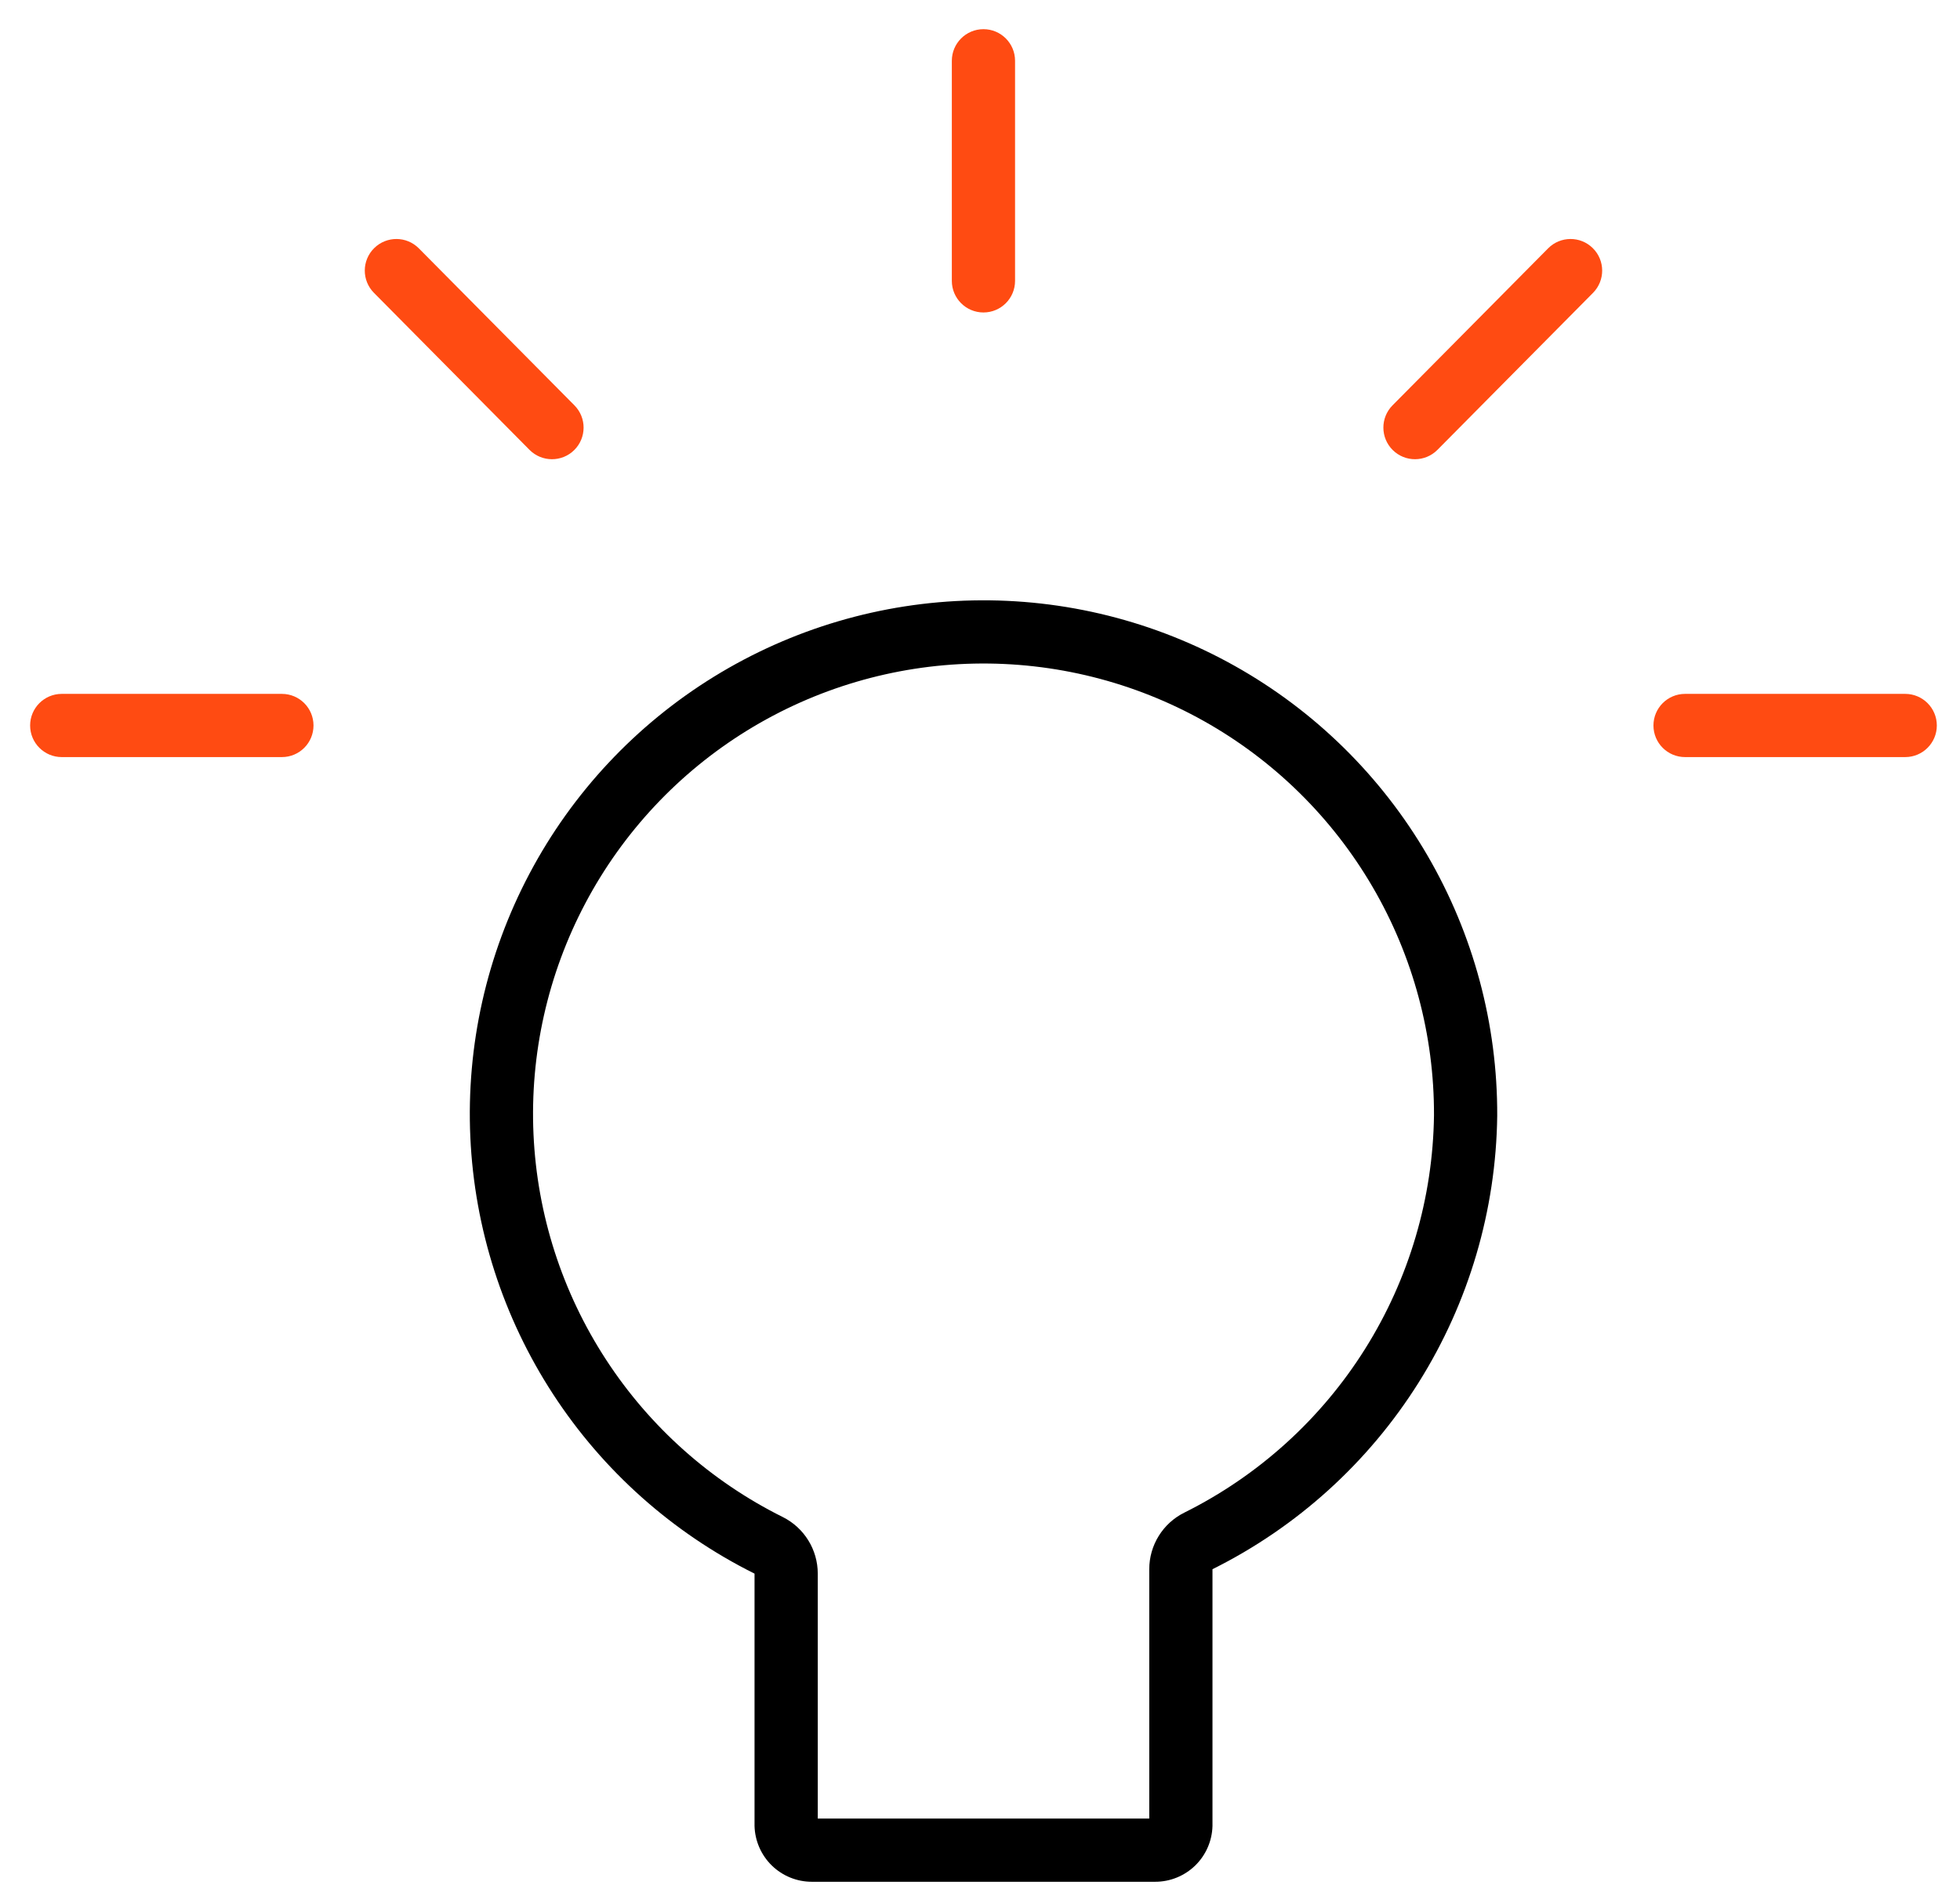 <svg width="62" height="60" viewBox="0 0 62 60" fill="none" xmlns="http://www.w3.org/2000/svg">
<path fill-rule="evenodd" clip-rule="evenodd" d="M24.76 48C25.439 48.339 25.868 49.032 25.868 49.791V57.541H36.354V49.651C36.354 48.893 36.783 48.199 37.463 47.861C39.809 46.693 41.788 44.901 43.181 42.681C44.573 40.464 45.327 37.907 45.361 35.289C45.369 32.751 44.699 30.257 43.42 28.065C42.14 25.87 40.297 24.057 38.08 22.814C35.864 21.572 33.356 20.945 30.815 20.997C28.275 21.05 25.795 21.781 23.632 23.115C21.47 24.448 19.703 26.336 18.515 28.582C17.327 30.828 16.761 33.351 16.876 35.889C16.991 38.427 17.782 40.889 19.169 43.018C20.555 45.148 22.485 46.868 24.76 48ZM47.361 35.305C47.372 32.407 46.608 29.56 45.148 27.057C43.688 24.554 41.586 22.487 39.058 21.07C36.531 19.653 33.671 18.938 30.774 18.998C27.877 19.058 25.049 19.892 22.583 21.412C20.116 22.933 18.101 25.085 16.747 27.647C15.392 30.208 14.747 33.085 14.878 35.98C15.009 38.874 15.912 41.681 17.493 44.109C19.073 46.538 21.275 48.499 23.868 49.791V57.776C23.881 58.248 24.077 58.697 24.415 59.027C24.753 59.356 25.207 59.541 25.679 59.541H36.543C37.016 59.541 37.469 59.356 37.808 59.027C38.146 58.697 38.342 58.248 38.354 57.776V49.651C41.029 48.32 43.286 46.276 44.875 43.745C46.464 41.214 47.324 38.293 47.361 35.305Z" fill="black"/>
<path fill-rule="evenodd" clip-rule="evenodd" d="M31.109 0.923C31.662 0.923 32.109 1.371 32.109 1.923V8.887C32.109 9.439 31.662 9.887 31.109 9.887C30.557 9.887 30.109 9.439 30.109 8.887V1.923C30.109 1.371 30.557 0.923 31.109 0.923Z" fill="#FF4B12"/>
<path fill-rule="evenodd" clip-rule="evenodd" d="M50.385 7.852C50.777 8.24 50.78 8.873 50.392 9.266L45.47 14.234C45.081 14.626 44.448 14.629 44.056 14.24C43.664 13.852 43.661 13.218 44.049 12.826L48.971 7.858C49.359 7.466 49.993 7.463 50.385 7.852Z" fill="#FF4B12"/>
<path fill-rule="evenodd" clip-rule="evenodd" d="M52.303 22.955C52.303 22.403 52.75 21.955 53.303 21.955H60.267C60.819 21.955 61.267 22.403 61.267 22.955C61.267 23.507 60.819 23.955 60.267 23.955H53.303C52.75 23.955 52.303 23.507 52.303 22.955Z" fill="#FF4B12"/>
<path fill-rule="evenodd" clip-rule="evenodd" d="M11.835 7.852C12.228 7.463 12.861 7.466 13.249 7.858L18.171 12.826C18.56 13.219 18.557 13.852 18.164 14.241C17.772 14.629 17.139 14.626 16.75 14.234L11.829 9.266C11.44 8.874 11.443 8.241 11.835 7.852Z" fill="#FF4B12"/>
<path fill-rule="evenodd" clip-rule="evenodd" d="M0.953 22.955C0.953 22.403 1.401 21.955 1.953 21.955H8.917C9.47 21.955 9.917 22.403 9.917 22.955C9.917 23.507 9.47 23.955 8.917 23.955H1.953C1.401 23.955 0.953 23.507 0.953 22.955Z" fill="#FF4B12"/>
</svg>
